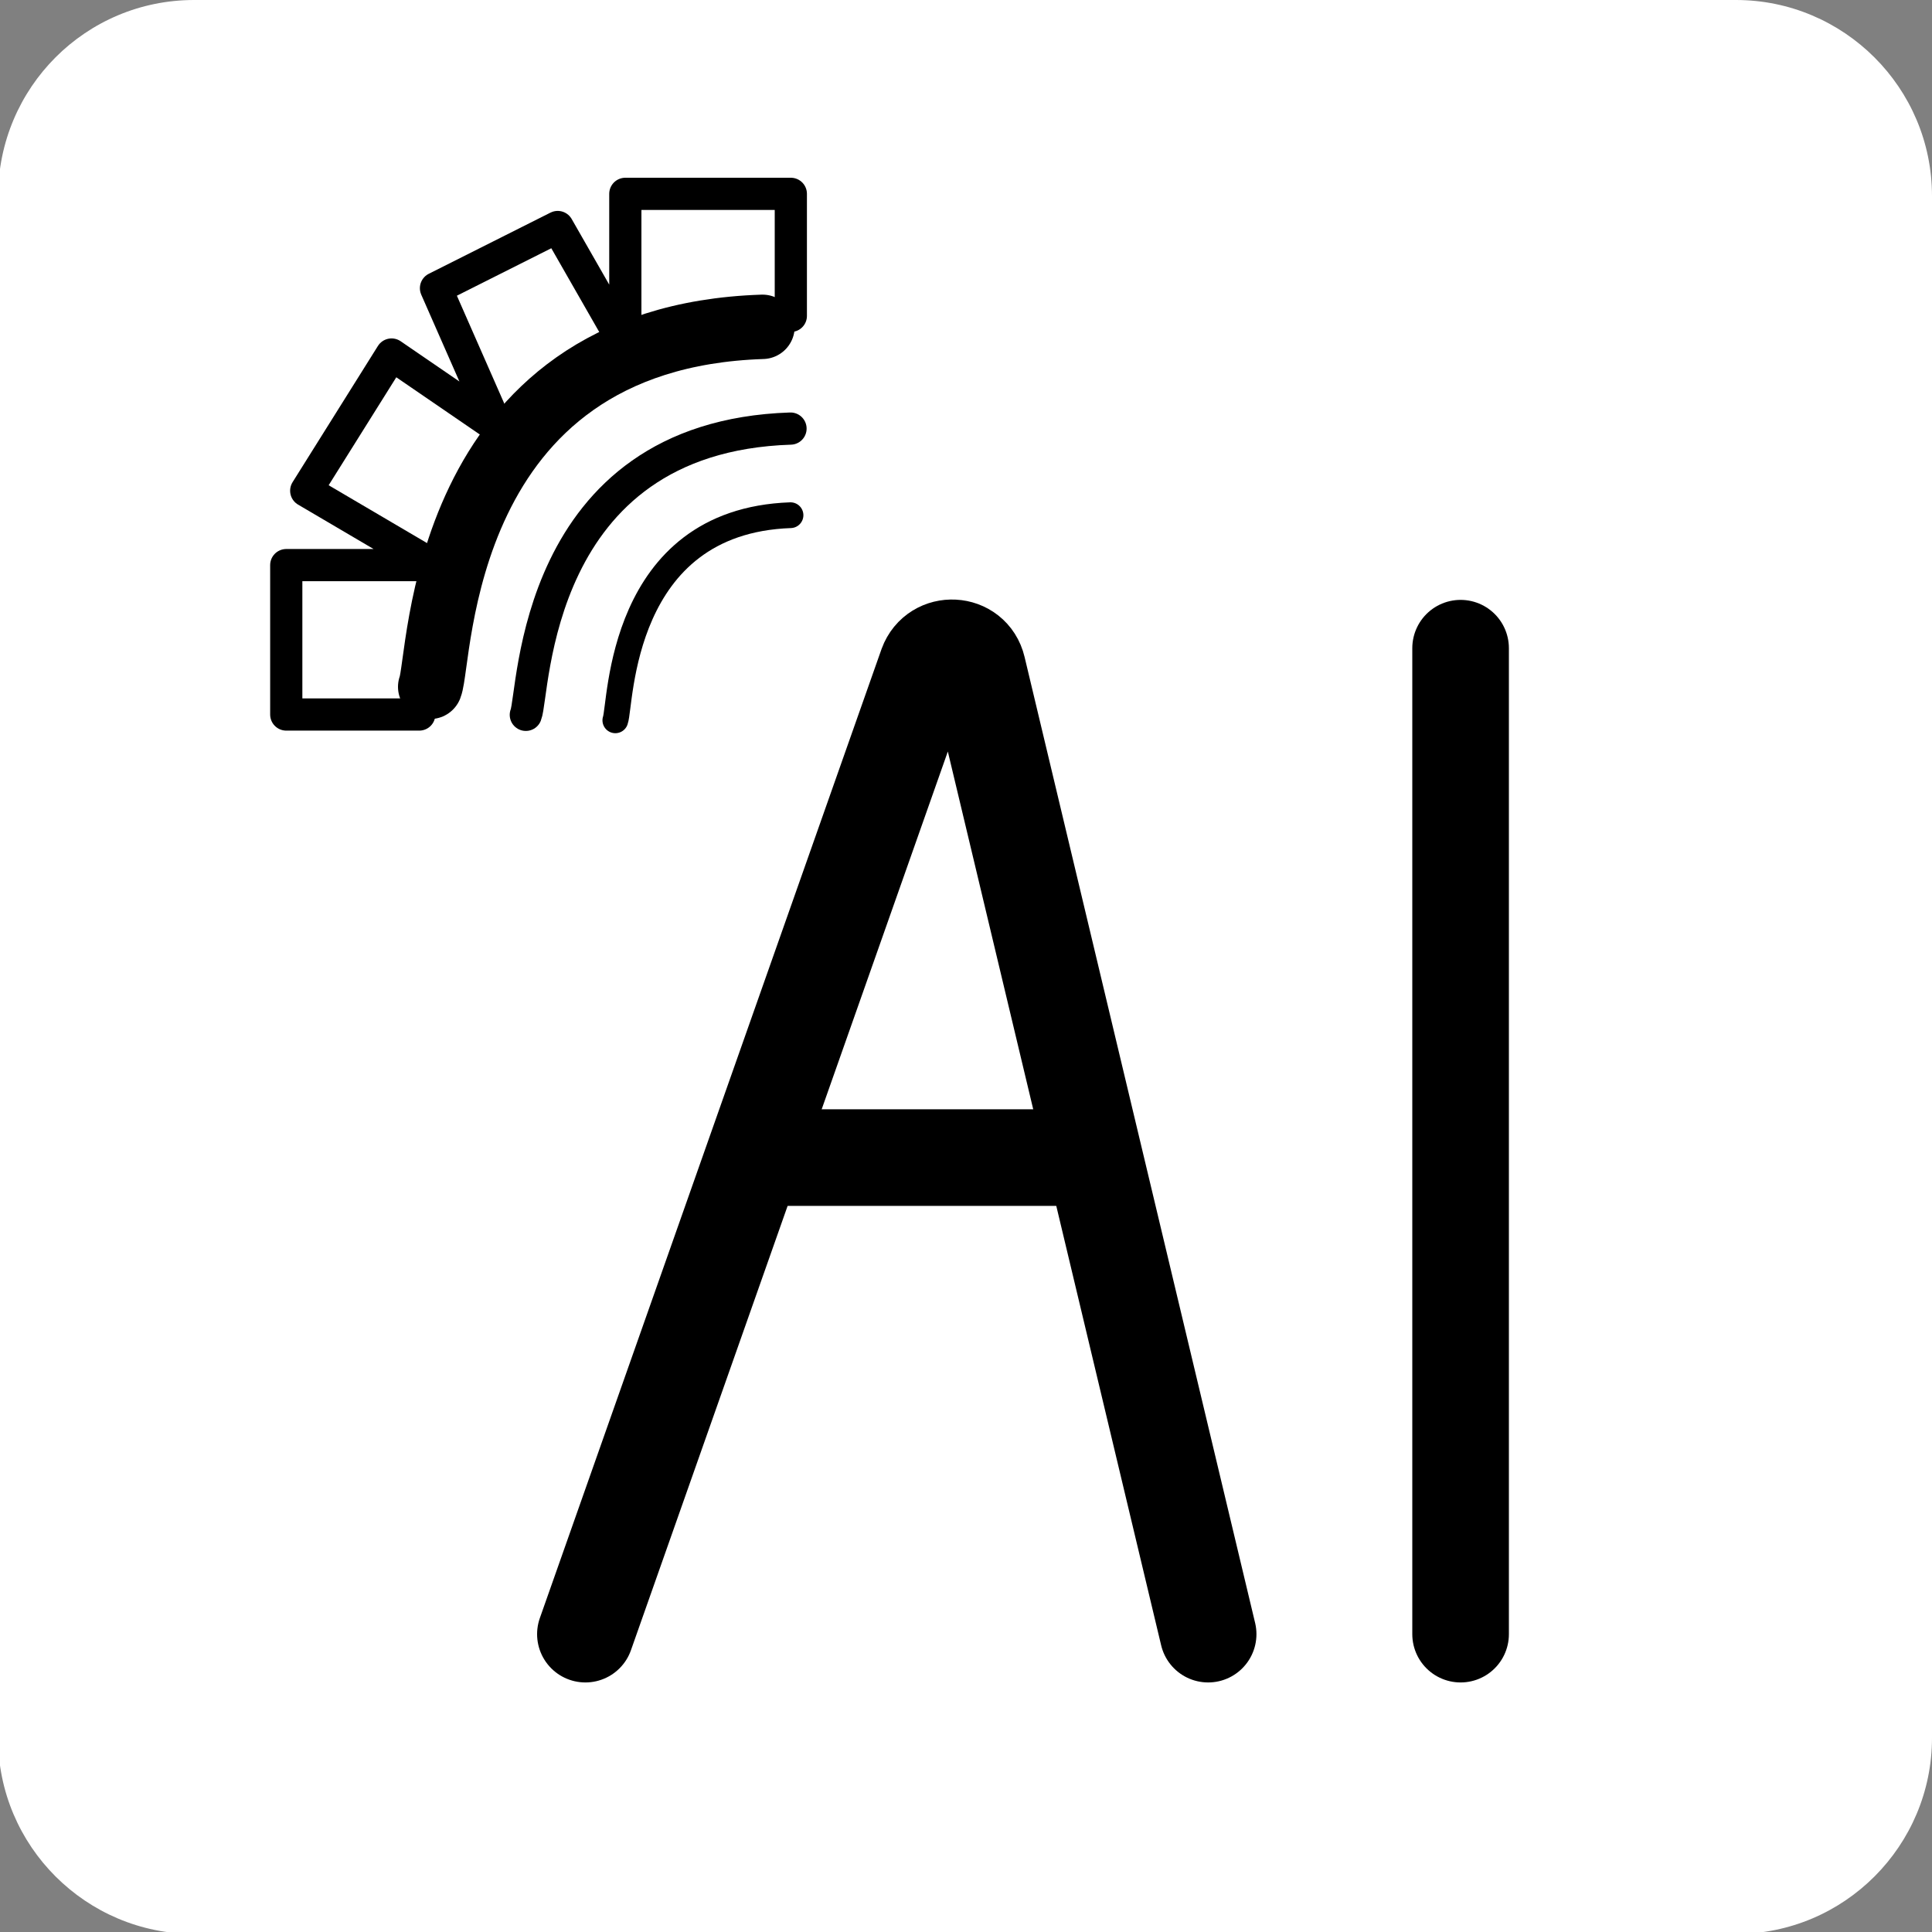 <?xml version="1.0" encoding="utf-8"?>
<!-- Generator: Adobe Illustrator 27.2.0, SVG Export Plug-In . SVG Version: 6.00 Build 0)  -->
<svg version="1.1" id="Слой_1" xmlns="http://www.w3.org/2000/svg" xmlns:xlink="http://www.w3.org/1999/xlink" x="0px" y="0px"
	 viewBox="0 0 600 600" style="enable-background:new 0 0 600 600;" xml:space="preserve">
<rect x="0" y="0" width="600" height="600" fill="#808080" stroke="none"/>
<style type="text/css">
	.st0{fill:#FFFFFF;}
	.st1{fill:none;stroke:#000000;stroke-width:30;stroke-linecap:round;stroke-miterlimit:10;}
	.st2{fill:none;stroke:#000000;stroke-width:30;stroke-miterlimit:10;}
	.st3{fill:none;stroke:#000000;stroke-width:20;stroke-linecap:round;stroke-miterlimit:10;}
	.st4{fill:none;stroke:#000000;stroke-width:10;stroke-linecap:round;stroke-linejoin:round;}
	.st5{fill:none;stroke:#000000;stroke-width:10;stroke-linecap:round;stroke-miterlimit:10;}
	.st6{fill:none;stroke:#000000;stroke-width:8;stroke-linecap:round;stroke-miterlimit:10;}
</style>
<g id="_Слой_3">
	<path class="st0" d="M60.3,0h478.8C572.6,0,600,27.2,600,60.9v478.8c0,33.5-27.2,60.9-60.9,60.9H60.3c-33.5,0-60.9-27.2-60.9-60.9
		V60.9C-0.5,27.2,26.6,0,60.3,0z"/>
</g>
<g id="_Слой_7">
	<path class="st1" d="M181.8,507.5l106.1-300.9c2.8-7.6,13.8-7.1,15.7,0.9l71.6,300"/>
	<line class="st2" x1="233.9" y1="359.5" x2="339.7" y2="359.5"/>
	<line class="st1" x1="453.6" y1="507.5" x2="453.6" y2="201.3"/>
	<path class="st3" d="M236.8,101.5c-101,3.3-99.8,103.2-103.2,111.8"/>
	<polyline class="st4" points="130.2,221.9 88.9,221.9 88.9,175.5 137.1,175.5 136.6,176.8 95.1,152.4 121.6,110.1 154.3,132.5 
		135.4,89.5 173.2,70.5 194.2,107.2 194.2,60.2 245.6,60.2 245.6,98.1 	"/>
	<path class="st5" d="M245.5,133.1c-80.3,2.6-79.5,82.2-82.2,88.9"/>
	<path class="st6" d="M245.5,160c-53.3,1.9-52.6,58.7-54.4,63.7"/>
</g>
</svg>

